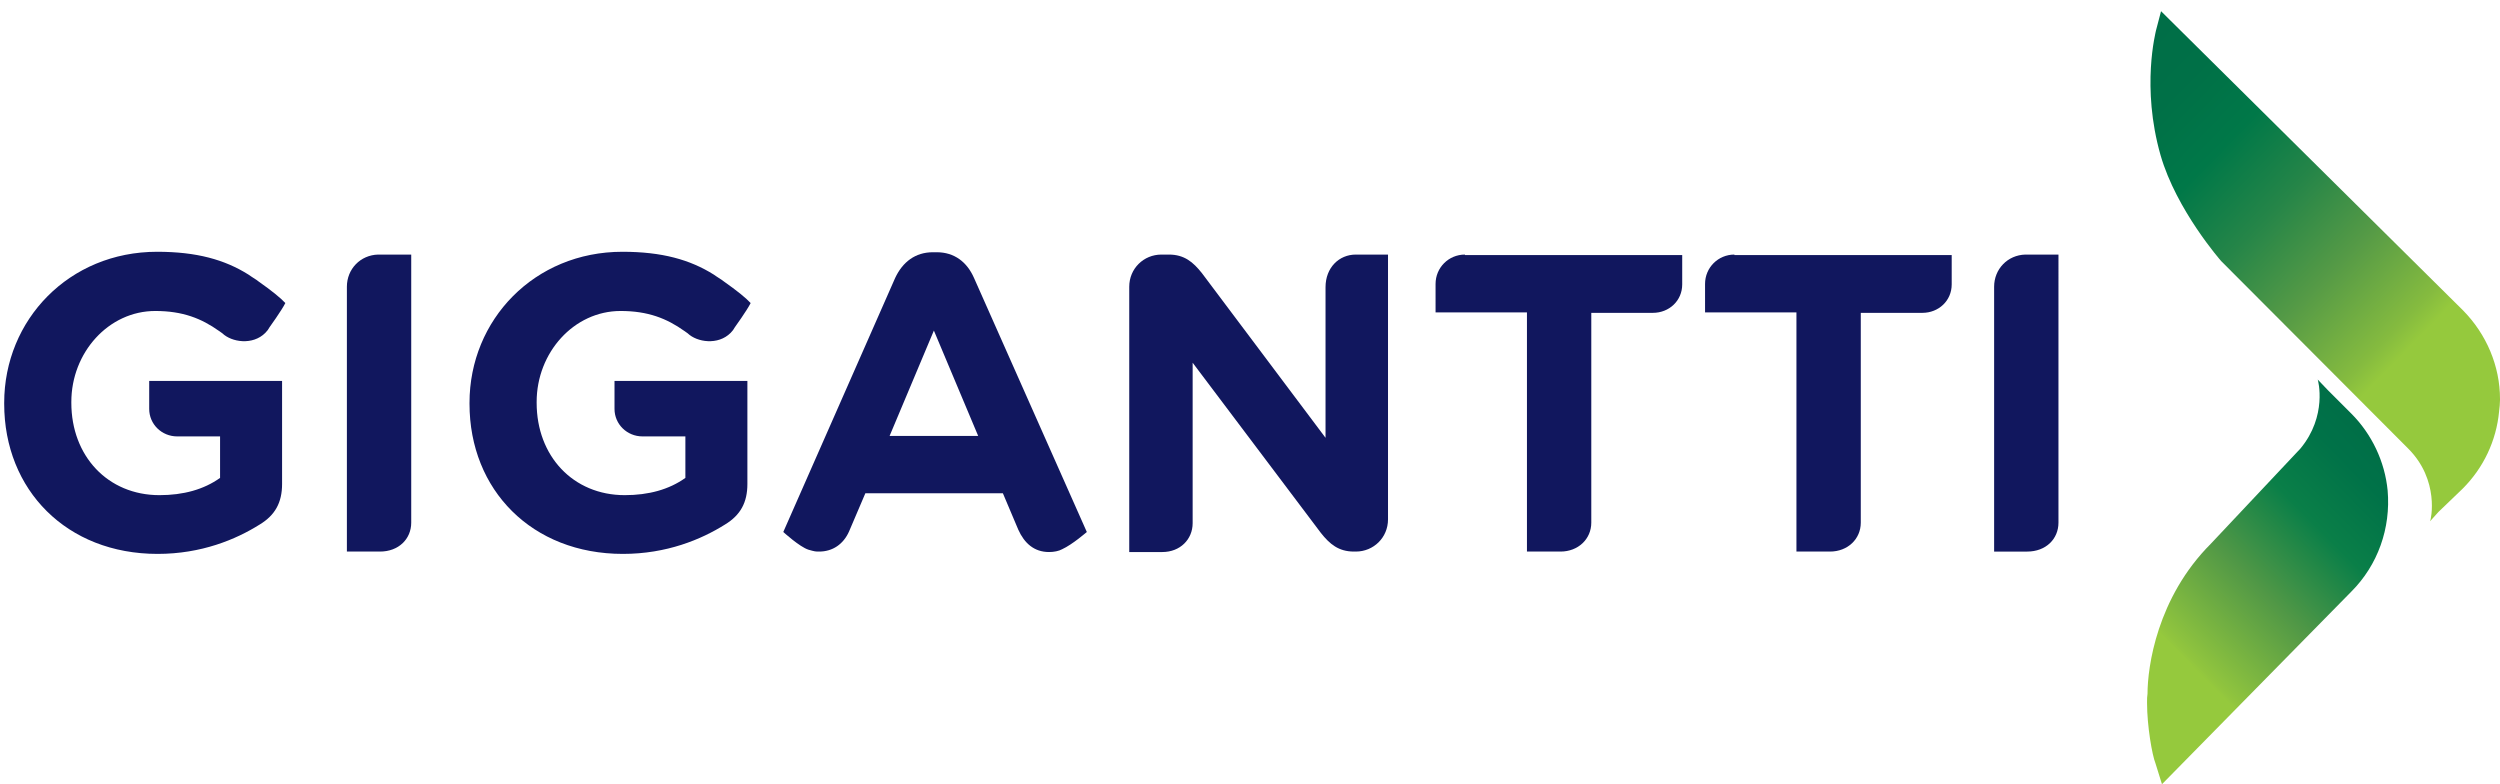 <svg version="1.1" baseProfile="basic" id="Layer_1" alt="Logo Gigantti" class="logo-image align-center gigantti-logo" title="Gigantti" xmlns="http://www.w3.org/2000/svg" xmlns:xlink="http://www.w3.org/1999/xlink" x="0px" y="0px" viewBox="0 0 536.2 168.2" xml:space="preserve"> <path fill="#11175E" d="M290.8,54.6c-3.6,0-6.5,2.8-6.5,7v32.3l-26.5-35.3c-1.9-2.4-3.8-4-7.1-4h-1.6c-3.8,0-6.9,3-6.9,6.9v49.8l0,0 v7.1h7.1c3.8,0,6.5-2.7,6.5-6.2V77.8l27.5,36.5c1.9,2.4,3.8,4,7.1,4h0.4c3.8,0,6.9-3,6.9-6.9V54.6H290.8L290.8,54.6z"></path> <path fill="#11175E" d="M56.9,71.4c0.4-0.4,0.7-0.8,0.9-1.2c0,0,2.6-3.6,3.4-5.2c-1-1.1-3-2.7-5.7-4.6c-0.5-0.4-0.7-0.5-0.7-0.5 c-0.5-0.3-1.5-1-1.5-1l0,0C48.2,55.7,42.2,54,33.7,54C14.8,54,0.9,68.6,0.9,86.4v0.2c0,18.5,13.4,32.2,32.9,32.2 c9.4,0,16.8-3.1,21.9-6.3c3.3-2,4.8-4.7,4.8-8.7V81.7H32v6c0,3.3,2.7,5.9,6,5.9h9.2v8.9c-3.5,2.5-7.9,3.7-13,3.7 c-11.1,0-18.9-8.4-18.9-19.8v-0.2c0-10.6,8-19.5,18-19.5c5.9,0,9.9,1.6,13.7,4.3c1,0.7,0.7,0.5,0.7,0.5 C49.7,73.4,54.2,74.1,56.9,71.4"></path> <path fill="#11175E" d="M156.7,71.4c0.4-0.4,0.7-0.8,0.9-1.2c0,0,2.6-3.6,3.4-5.2c-1-1.1-3-2.7-5.7-4.6c-0.5-0.4-0.7-0.5-0.7-0.5 c-0.5-0.3-1.5-1-1.5-1l0,0C148,55.7,142,54,133.5,54c-18.9,0-32.8,14.6-32.8,32.4v0.2c0,18.5,13.4,32.2,32.9,32.2 c9.4,0,16.8-3.1,21.9-6.3c3.3-2,4.8-4.7,4.8-8.7V81.7h-28.5v6c0,3.3,2.7,5.9,6,5.9h9.2v8.9c-3.5,2.5-7.9,3.7-13,3.7 c-11.1,0-18.9-8.4-18.9-19.8v-0.2c0-10.6,8-19.5,18-19.5c5.9,0,9.9,1.6,13.7,4.3c1,0.7,0.7,0.5,0.7,0.5 C149.5,73.4,154,74.1,156.7,71.4"></path> <path fill="#11175E" d="M314.2,54.6c-3.5,0-6.3,2.8-6.3,6.3l0,0V67h19.6v44.4v6.9h7.2c3.8,0,6.6-2.7,6.6-6.2v-45h13.2 c3.5,0,6.3-2.6,6.3-6.1v-6.3h-46.6L314.2,54.6L314.2,54.6z"></path> <path fill="#11175E" d="M372,54.6c-3.5,0-6.3,2.8-6.3,6.3l0,0V67h19.6v44.4v6.9h7.2c3.8,0,6.6-2.7,6.6-6.2v-45h13.2 c3.5,0,6.3-2.6,6.3-6.1v-6.3H372L372,54.6L372,54.6z"></path> <path fill="#11175E" d="M74.4,61.5v56.8h7.1l0,0c4,0,6.7-2.7,6.7-6.2V54.6h-7.1C77.3,54.7,74.4,57.7,74.4,61.5"></path> <path fill="#11175E" d="M434.4,54.6c-3.8,0.1-6.7,3.1-6.7,6.9v56.8h7.1l0,0c4,0,6.7-2.7,6.7-6.2V54.6H434.4z"></path> <path fill="#11175E" d="M208.9,59.6c-1.5-3.4-4.2-5.5-8-5.5h-0.8c-3.8,0-6.5,2.1-8.1,5.5l-24,54.5c0,0,3.5,3.2,5.4,3.8 c1.4,0.4,1.5,0.4,2.3,0.4c2.9,0,5.2-1.6,6.4-4.3l3.5-8.2h29.5l3.3,7.8c1.3,2.9,3.4,4.8,6.6,4.8c1,0,2.1-0.2,2.8-0.6 c2.2-1,5.3-3.7,5.3-3.7L208.9,59.6z M190.8,93.5l9.5-22.6l9.5,22.6H190.8z"></path> <linearGradient id="SVGID_1_" gradientUnits="userSpaceOnUse" x1="448.721" y1="12.303" x2="510.96" y2="73.744" gradientTransform="matrix(1 0 0 -1 0 168.39)"> <stop offset="0.281" style="stop-color:#95C93D"></stop> <stop offset="0.292" style="stop-color:#91C53E"></stop> <stop offset="0.533" style="stop-color:#519846"></stop> <stop offset="0.74" style="stop-color:#0A7F48"></stop> <stop offset="0.902" style="stop-color:#007248"></stop> <stop offset="1" style="stop-color:#006E47"></stop> </linearGradient> <path fill="url(#SVGID_1_)" d="M493.4,96.2l-19.2,20.4c-11.6,11.6-13.6,26.5-13.6,32.2c-0.1,0.6-0.1,1.1-0.1,1.8v0.2 c0,4.9,1.1,11.2,1.8,12.9l1.4,4.5l40.6-41.3c5.7-5.7,8.5-13.6,7.8-21.7c-0.6-6.2-3.4-12.1-7.8-16.5l-5-5l-2.2-2.3 C497.2,81.6,499.2,89.2,493.4,96.2"></path> <linearGradient id="SVGID_2_" gradientUnits="userSpaceOnUse" x1="451.093" y1="151.426" x2="538.067" y2="66.845" gradientTransform="matrix(1 0 0 -1 0 168.39)"> <stop offset="0" style="stop-color:#006E47"></stop> <stop offset="0.106" style="stop-color:#007047"></stop> <stop offset="0.235" style="stop-color:#007848"></stop> <stop offset="0.376" style="stop-color:#258548"></stop> <stop offset="0.525" style="stop-color:#559A46"></stop> <stop offset="0.679" style="stop-color:#85BB3F"></stop> <stop offset="0.719" style="stop-color:#95C93D"></stop> </linearGradient> <path fill="url(#SVGID_2_)" d="M462.4,6.6c0,0.2-3.2,12,1,26.7c3.4,11.8,13,22.7,13,22.7l40.1,40.2c6.8,6.8,4.9,15.3,4.7,15.6l0,0 l1.8-2l5.2-5c4.5-4.5,7.2-10.3,7.8-16.5c0.1-0.9,0.2-1.7,0.2-2.5v-0.2c0-7.1-2.9-13.9-7.9-19L463.5,2.4L462.4,6.6z"></path> 
</svg>